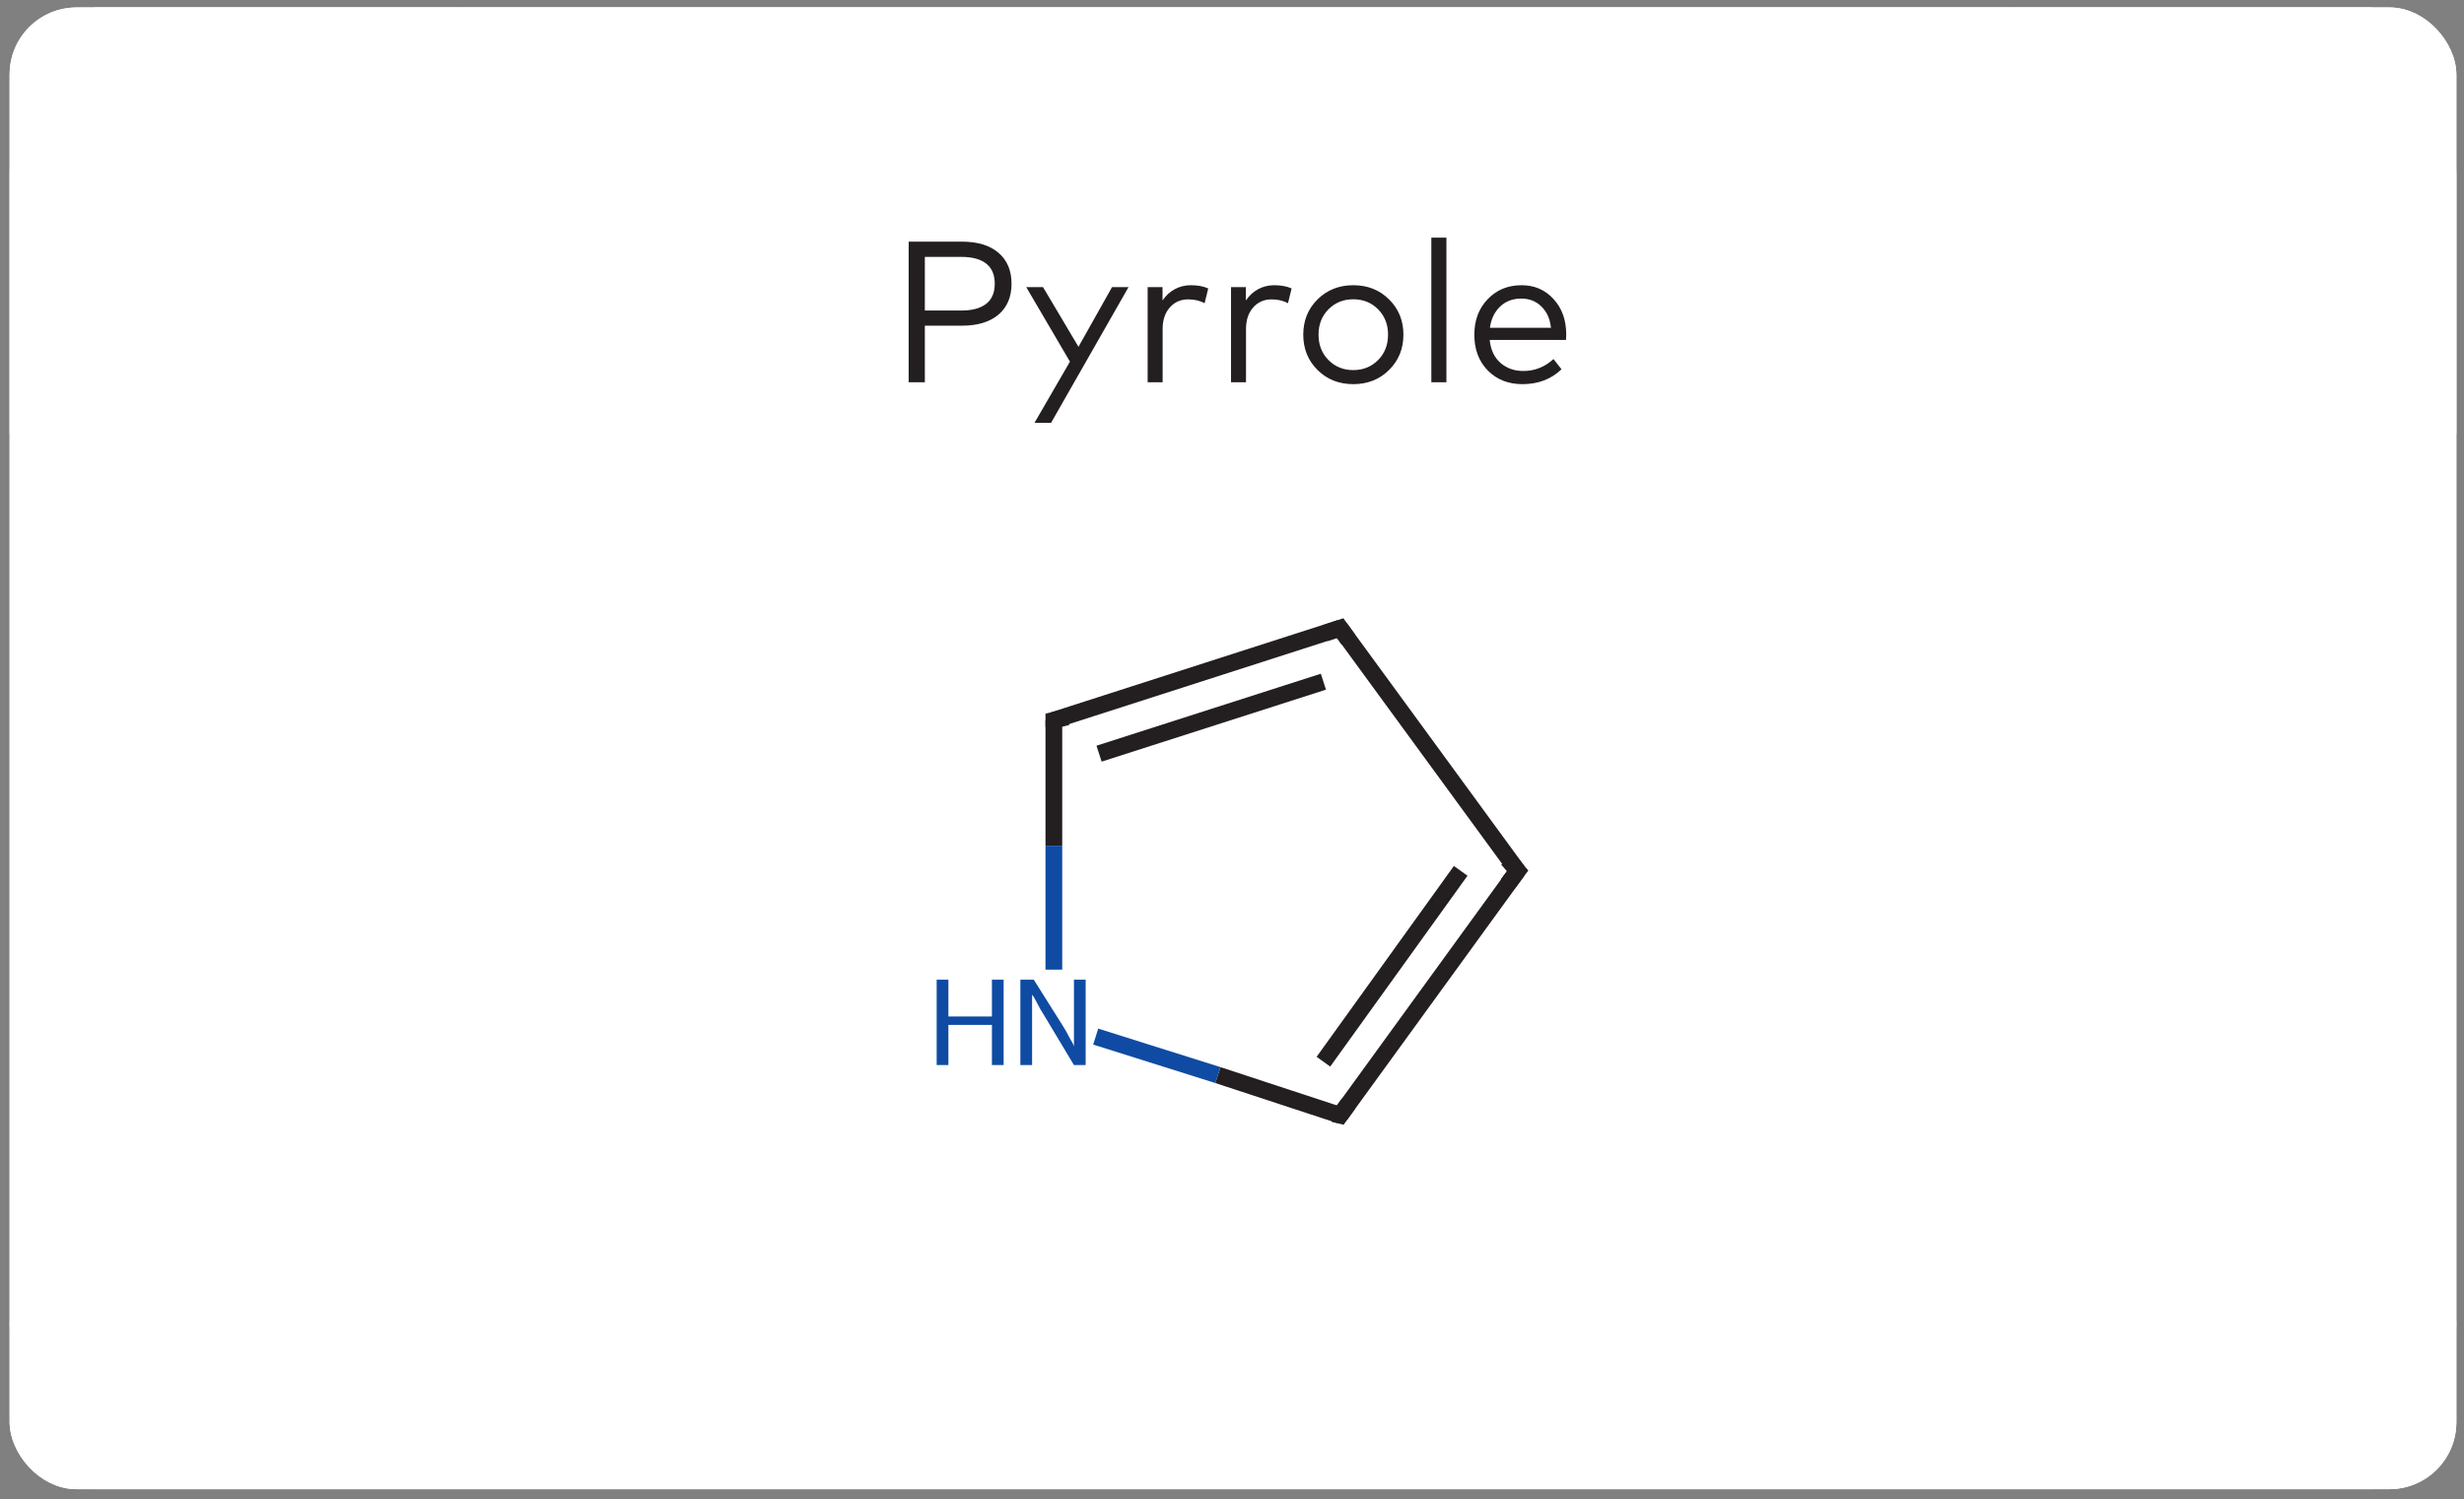 <svg width="143" height="87" viewBox="0 0 143 87" fill="none" xmlns="http://www.w3.org/2000/svg">
<rect x="0" y="0" width="143" height="87" fill="#808080" stroke="none"/>
<g clip-path="url(#clip0_214_14973)">
<rect x="0.558" y="0.432" width="142" height="86" rx="3.886" fill="white"/>
<path d="M0.558 10.185C0.558 3.488 5.987 -1.942 12.684 -1.942L26.504 -1.942V10.185L0.558 10.185V10.185Z" fill="white"/>
<rect x="26.505" y="-1.942" width="90.106" height="12.127" fill="white"/>
<path d="M116.61 -1.942L130.43 -1.942C137.128 -1.942 142.557 3.488 142.557 10.185V10.185L116.61 10.185V-1.942Z" fill="white"/>
<rect width="142" height="15" transform="translate(0.558 10.185)" fill="white"/>
<path d="M55.819 18.903H53.674V22.185H52.735V14.024H55.819C56.732 14.024 57.442 14.24 57.947 14.671C58.452 15.102 58.705 15.701 58.705 16.466C58.705 17.232 58.452 17.831 57.947 18.262C57.442 18.689 56.732 18.903 55.819 18.903ZM55.79 14.91H53.674V18.023H55.79C56.423 18.023 56.905 17.893 57.236 17.632C57.566 17.372 57.731 16.983 57.731 16.466C57.731 15.95 57.566 15.561 57.236 15.301C56.905 15.04 56.423 14.91 55.79 14.91ZM65.494 16.665L60.999 24.541H60.037L62.095 20.99L59.559 16.665H60.533L62.59 20.128L64.537 16.665H65.494ZM69.106 16.554C69.51 16.554 69.848 16.616 70.12 16.741L69.911 17.597C69.638 17.45 69.32 17.376 68.954 17.376C68.519 17.376 68.164 17.533 67.888 17.848C67.612 18.163 67.474 18.579 67.474 19.096V22.185H66.605V16.665H67.468V17.44C67.658 17.156 67.894 16.939 68.173 16.787C68.457 16.632 68.768 16.554 69.106 16.554ZM73.945 16.554C74.349 16.554 74.687 16.616 74.959 16.741L74.75 17.597C74.478 17.45 74.159 17.376 73.793 17.376C73.358 17.376 73.003 17.533 72.727 17.848C72.451 18.163 72.313 18.579 72.313 19.096V22.185H71.444V16.665H72.307V17.44C72.497 17.156 72.733 16.939 73.012 16.787C73.296 16.632 73.607 16.554 73.945 16.554ZM78.539 16.554C79.371 16.554 80.062 16.828 80.614 17.376C81.17 17.924 81.448 18.606 81.448 19.422C81.448 20.242 81.17 20.926 80.614 21.474C80.062 22.022 79.371 22.296 78.539 22.296C77.707 22.296 77.015 22.022 76.464 21.474C75.912 20.926 75.636 20.242 75.636 19.422C75.636 18.606 75.912 17.924 76.464 17.376C77.019 16.828 77.711 16.554 78.539 16.554ZM79.979 17.953C79.594 17.564 79.114 17.37 78.539 17.37C77.964 17.37 77.484 17.564 77.099 17.953C76.714 18.342 76.522 18.831 76.522 19.422C76.522 20.017 76.714 20.508 77.099 20.897C77.484 21.286 77.964 21.48 78.539 21.48C79.114 21.48 79.594 21.286 79.979 20.897C80.364 20.508 80.556 20.017 80.556 19.422C80.556 18.831 80.364 18.342 79.979 17.953ZM83.944 13.791V22.185H83.069V13.791H83.944ZM88.304 16.554C89.054 16.554 89.672 16.82 90.158 17.353C90.648 17.885 90.894 18.569 90.898 19.405C90.898 19.525 90.892 19.634 90.881 19.731H86.456C86.514 20.306 86.724 20.751 87.086 21.066C87.447 21.377 87.888 21.532 88.409 21.532C89.07 21.532 89.653 21.301 90.158 20.839L90.624 21.433C90.022 22.009 89.266 22.296 88.357 22.296C87.537 22.296 86.866 22.032 86.345 21.503C85.825 20.971 85.564 20.279 85.564 19.428C85.564 18.588 85.823 17.901 86.34 17.364C86.856 16.824 87.511 16.554 88.304 16.554ZM88.287 17.329C87.789 17.329 87.379 17.485 87.057 17.796C86.734 18.107 86.538 18.517 86.468 19.026H90.012C89.958 18.509 89.773 18.097 89.458 17.79C89.147 17.483 88.757 17.329 88.287 17.329Z" fill="#231F20"/>
<g clip-path="url(#clip1_214_14973)">
<path d="M102.163 25.185L40.952 25.185V76.68H102.163V25.185Z" fill="white"/>
<path d="M88.075 50.544L77.776 36.456" stroke="#231F20" stroke-width="0.972"/>
<path d="M88.075 50.544L77.776 64.729" stroke="#231F20" stroke-width="0.972"/>
<path d="M84.772 50.544L76.805 61.62" stroke="#231F20" stroke-width="0.972"/>
<path d="M77.775 36.456L61.161 41.8" stroke="#231F20" stroke-width="0.972"/>
<path d="M76.804 39.565L63.784 43.743" stroke="#231F20" stroke-width="0.972"/>
<path d="M77.775 64.729L70.683 62.398" stroke="#231F20" stroke-width="0.972"/>
<path d="M70.683 62.398L63.59 60.163" stroke="#0F4BA3" stroke-width="0.972"/>
<path d="M61.161 41.8V49.087" stroke="#231F20" stroke-width="0.972"/>
<path d="M61.161 49.087V56.276" stroke="#0F4BA3" stroke-width="0.972"/>
<path d="M87.492 49.864L88.075 50.544L87.492 51.321" stroke="#231F20" stroke-width="0.972"/>
<path d="M78.262 37.136L77.776 36.456L76.901 36.747" stroke="#231F20" stroke-width="0.972"/>
<path d="M78.261 64.049L77.775 64.729L77.387 64.632" stroke="#231F20" stroke-width="0.972"/>
<path d="M61.938 41.605L61.161 41.8V42.188" stroke="#231F20" stroke-width="0.972"/>
<path d="M54.36 56.859H55.041V58.997H57.567V56.859H58.247V61.815H57.567V59.483H55.041V61.815H54.36V56.859Z" fill="#0F4BA3"/>
<path d="M59.995 56.859L61.647 59.483C61.776 59.677 61.906 59.904 62.035 60.163C62.23 60.487 62.327 60.681 62.327 60.746V56.859H63.007V61.815H62.327L60.578 58.9C60.449 58.705 60.319 58.479 60.189 58.22C60.06 57.961 59.963 57.799 59.898 57.734V61.815H59.218V56.859H59.995Z" fill="#0F4BA3"/>
</g>
<path d="M0.558 76.68H26.504V88.805H12.683C5.986 88.805 0.558 83.376 0.558 76.68V76.68Z" fill="white"/>
<rect x="26.505" y="76.68" width="90.106" height="12.126" fill="white"/>
<path d="M116.61 76.68H142.557V76.68C142.557 83.376 137.128 88.805 130.432 88.805H116.61V76.68Z" fill="white"/>
</g>
<rect x="1.307" y="1.182" width="140.5" height="84.501" rx="3.137" stroke="white" stroke-width="1.5"/>
<defs>
<clipPath id="clip0_214_14973">
<rect x="0.558" y="0.432" width="142" height="86" rx="3.886" fill="white"/>
</clipPath>
<clipPath id="clip1_214_14973">
<rect width="61.211" height="51.495" fill="white" transform="translate(40.952 25.185)"/>
</clipPath>
</defs>
</svg>
